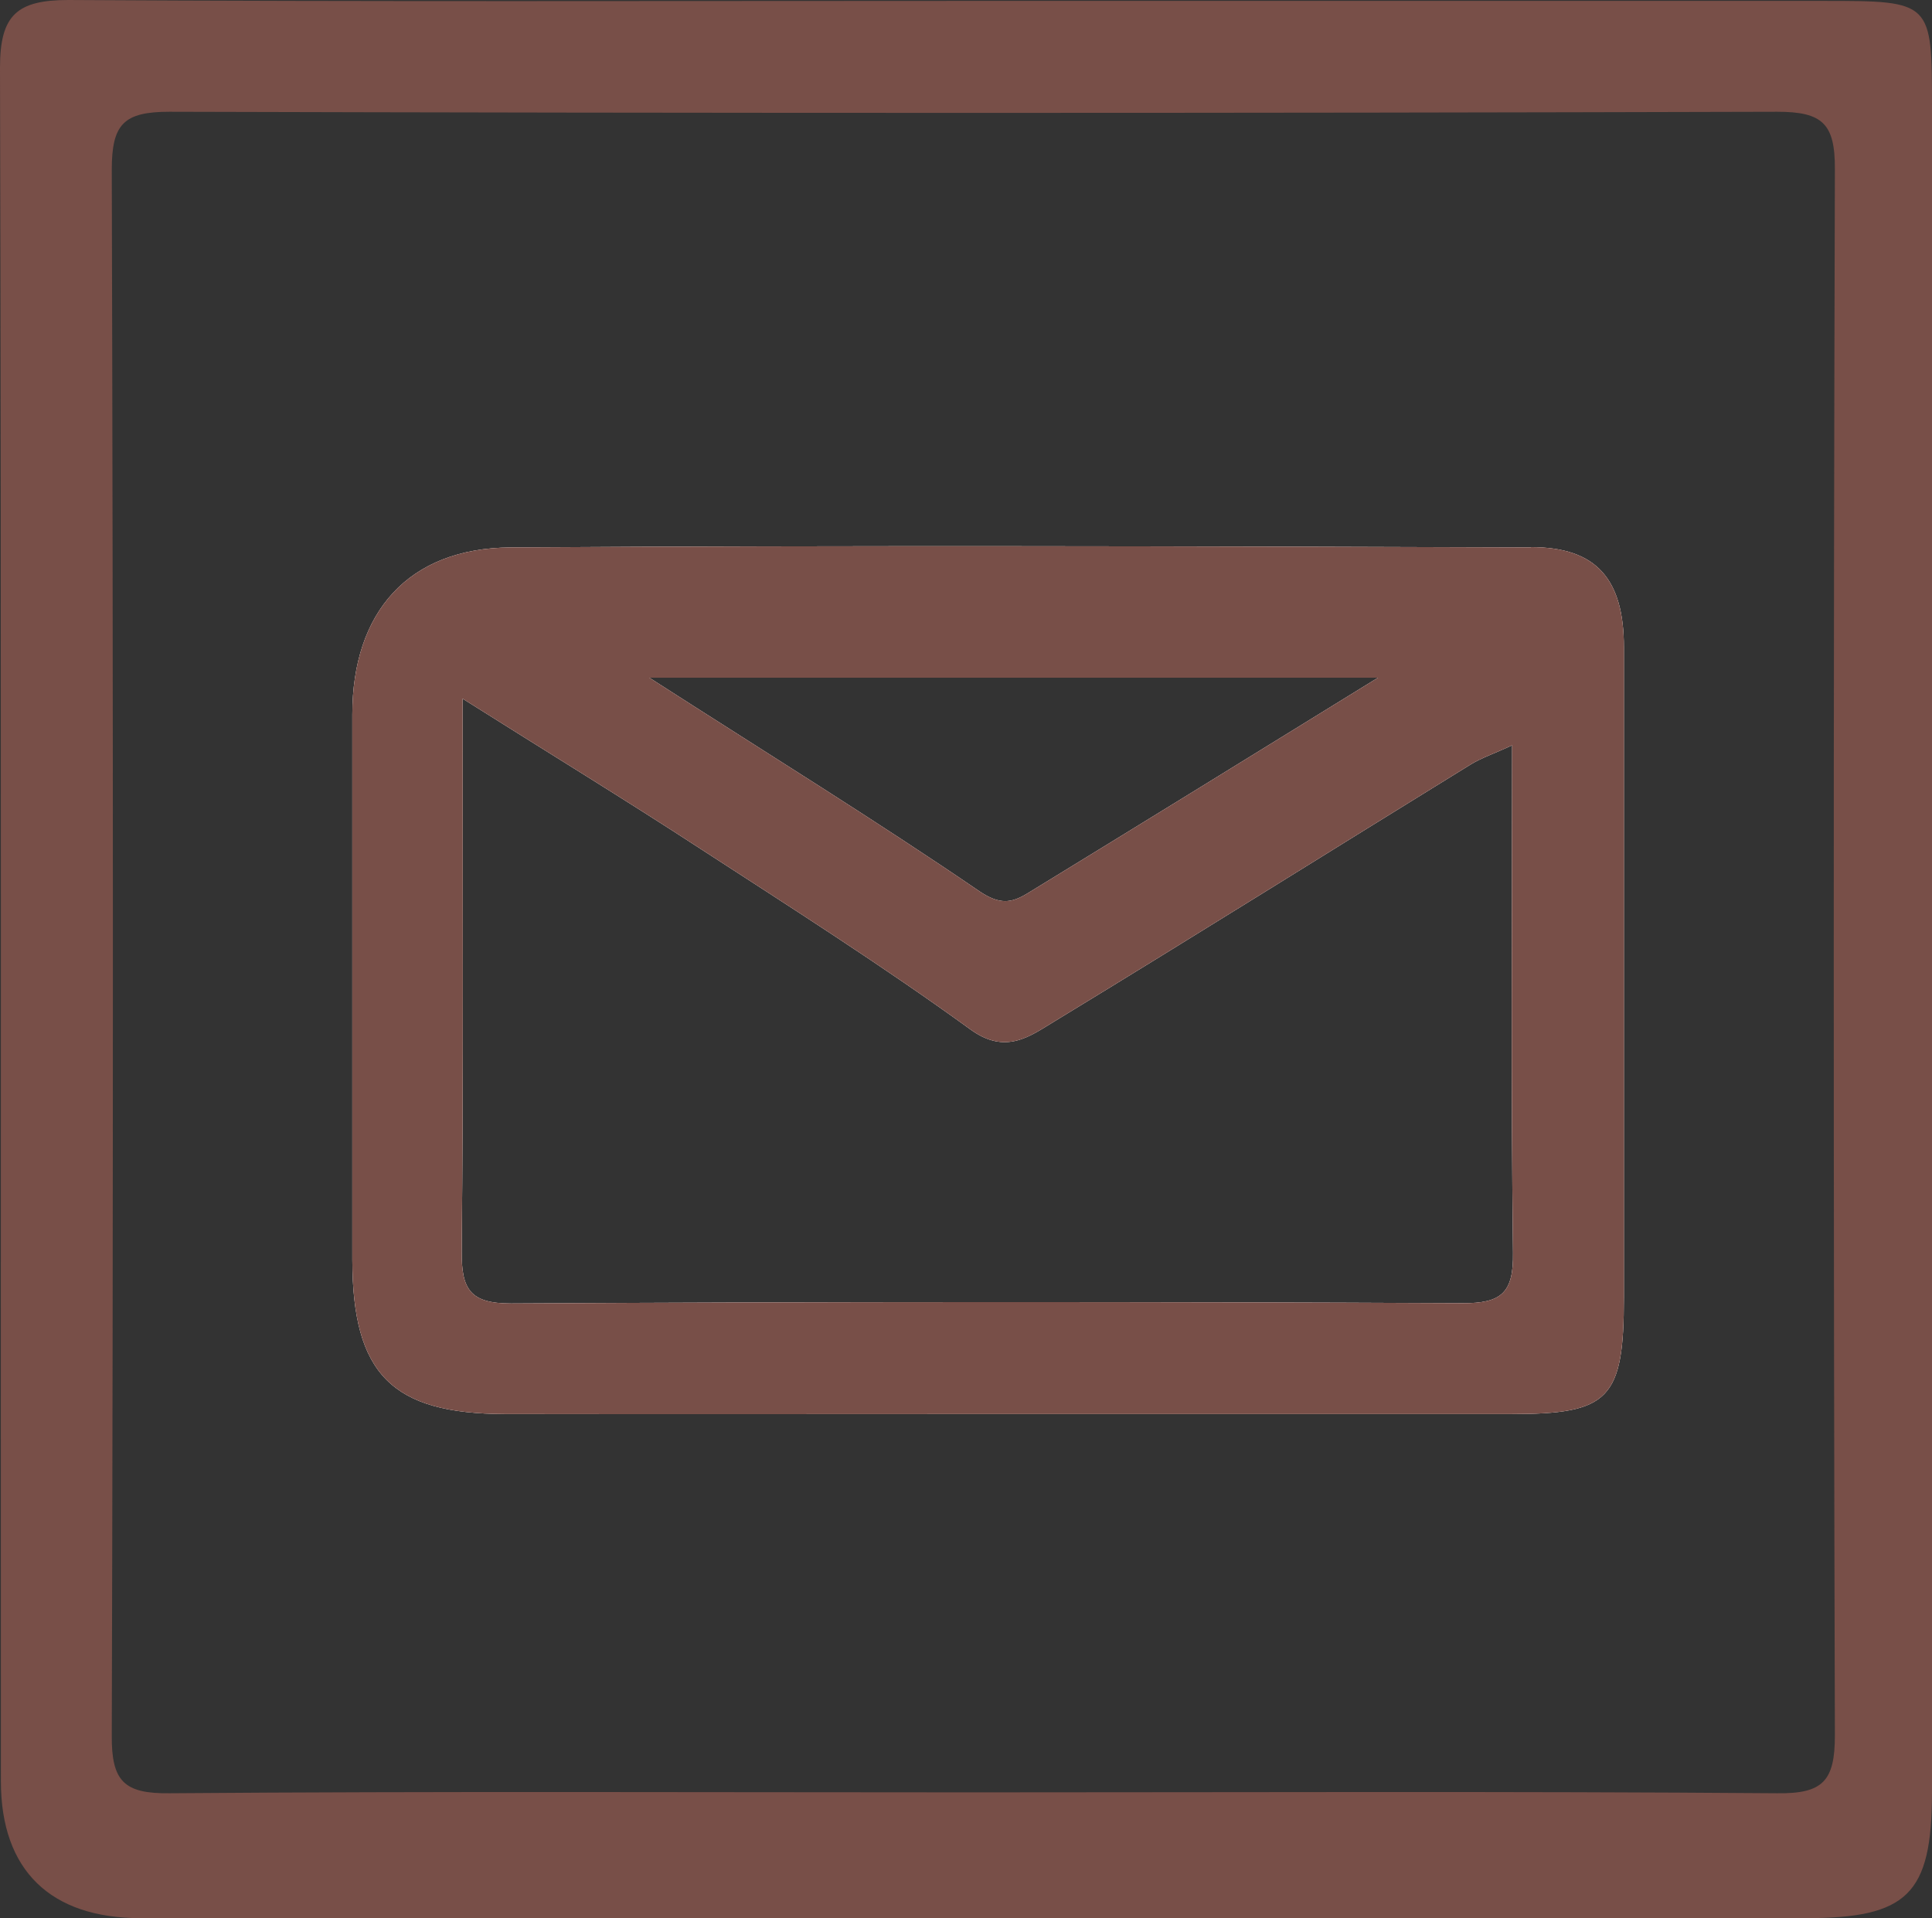 <?xml version="1.0" encoding="UTF-8"?>
<svg id="Layer_1" data-name="Layer 1" xmlns="http://www.w3.org/2000/svg" viewBox="0 0 64.65 64.19">
  <rect x="0" y="0" width="64.65" height="64.19" fill="#333333" stroke="none"/>
  <defs>
    <style>
      .cls-1 {
        fill: #784f48;
      }

      .cls-2 {
        fill: #fefefe;
      }
    </style>
  </defs>
  <path class="cls-1" d="M51.23,18.32c-11.38-.04-22.76-.07-34.14,0-3.43,.02-5.3,2.17-5.3,5.59v18.25c.01,3.82,1.32,5.15,5.11,5.16,5.69,.01,11.38,0,17.07,0h16.6c3.28,0,3.77-.49,3.77-3.91,0-7.25,0-14.5,0-21.75,0-2.27-.91-3.35-3.11-3.35Zm-5.12,4.36c-4.18,2.58-7.96,4.91-11.75,7.23-.52,.31-.91,.37-1.58-.08-3.47-2.37-7.05-4.58-11.05-7.15h24.38Zm2.82,20.93c-10.61-.05-21.22-.05-31.83,.01-1.38,0-1.66-.48-1.65-1.75,.06-6,.03-12.01,.03-18.49,2.82,1.78,5.44,3.38,8,5.05,3.02,1.96,6.07,3.9,8.98,6.01,1.2,.88,2.01,.23,2.84-.27,4.65-2.83,9.26-5.72,13.9-8.58,.37-.23,.8-.37,1.4-.65,0,5.91-.04,11.44,.03,16.98,.02,1.34-.38,1.7-1.7,1.69Z"/>
  <path class="cls-1" d="M61.03,.03h-29.02C22.11,.03,12.2,.06,2.29,0,.57,0,0,.5,0,2.26,.05,21.38,.02,40.49,.03,59.61c0,2.99,1.67,4.58,4.68,4.58H60.41c3.43,0,4.23-.8,4.24-4.19V3.59C64.65,.04,64.65,.03,61.03,.03Zm.37,58.05c0,1.52-.4,1.95-1.93,1.93-8.97-.07-17.93-.03-26.9-.03s-17.93-.04-26.89,.03c-1.53,.02-1.95-.4-1.94-1.93,.05-17.47,.05-34.94,0-52.4,0-1.53,.4-1.94,1.93-1.94,17.93,.05,35.86,.05,53.8,0,1.52,0,1.94,.4,1.93,1.93-.05,17.47-.05,34.94,0,52.41Z"/>
  <path class="cls-2" d="M51.23,18.32c-11.38-.04-22.76-.07-34.14,0-3.43,.02-5.3,2.17-5.3,5.59v18.25c.01,3.82,1.32,5.15,5.11,5.16,5.69,.01,11.38,0,17.07,0h16.6c3.28,0,3.77-.49,3.77-3.91,0-7.25,0-14.5,0-21.75,0-2.27-.91-3.35-3.11-3.35Zm-5.12,4.36c-4.18,2.58-7.96,4.91-11.75,7.23-.52,.31-.91,.37-1.58-.08-3.47-2.37-7.05-4.58-11.05-7.15h24.38Zm2.82,20.93c-10.61-.05-21.22-.05-31.83,.01-1.38,0-1.66-.48-1.65-1.75,.06-6,.03-12.01,.03-18.49,2.82,1.78,5.44,3.38,8,5.05,3.02,1.96,6.07,3.9,8.98,6.01,1.2,.88,2.01,.23,2.84-.27,4.65-2.83,9.26-5.72,13.9-8.58,.37-.23,.8-.37,1.4-.65,0,5.91-.04,11.44,.03,16.98,.02,1.34-.38,1.7-1.7,1.69Z"/>
  <path class="cls-1" d="M51.23,18.32c-11.38-.04-22.76-.07-34.14,0-3.43,.02-5.3,2.17-5.3,5.59v18.25c.01,3.82,1.32,5.15,5.11,5.16,5.69,.01,11.38,0,17.07,0h16.6c3.28,0,3.77-.49,3.77-3.91,0-7.25,0-14.5,0-21.75,0-2.27-.91-3.35-3.11-3.35Zm-5.12,4.36c-4.18,2.58-7.96,4.91-11.75,7.23-.52,.31-.91,.37-1.58-.08-3.47-2.37-7.05-4.58-11.05-7.15h24.38Zm2.82,20.93c-10.61-.05-21.22-.05-31.83,.01-1.38,0-1.66-.48-1.65-1.75,.06-6,.03-12.01,.03-18.49,2.82,1.78,5.44,3.38,8,5.05,3.02,1.96,6.07,3.9,8.98,6.01,1.2,.88,2.01,.23,2.84-.27,4.65-2.83,9.26-5.72,13.9-8.58,.37-.23,.8-.37,1.4-.65,0,5.91-.04,11.44,.03,16.98,.02,1.34-.38,1.7-1.7,1.69Z"/>
</svg>
